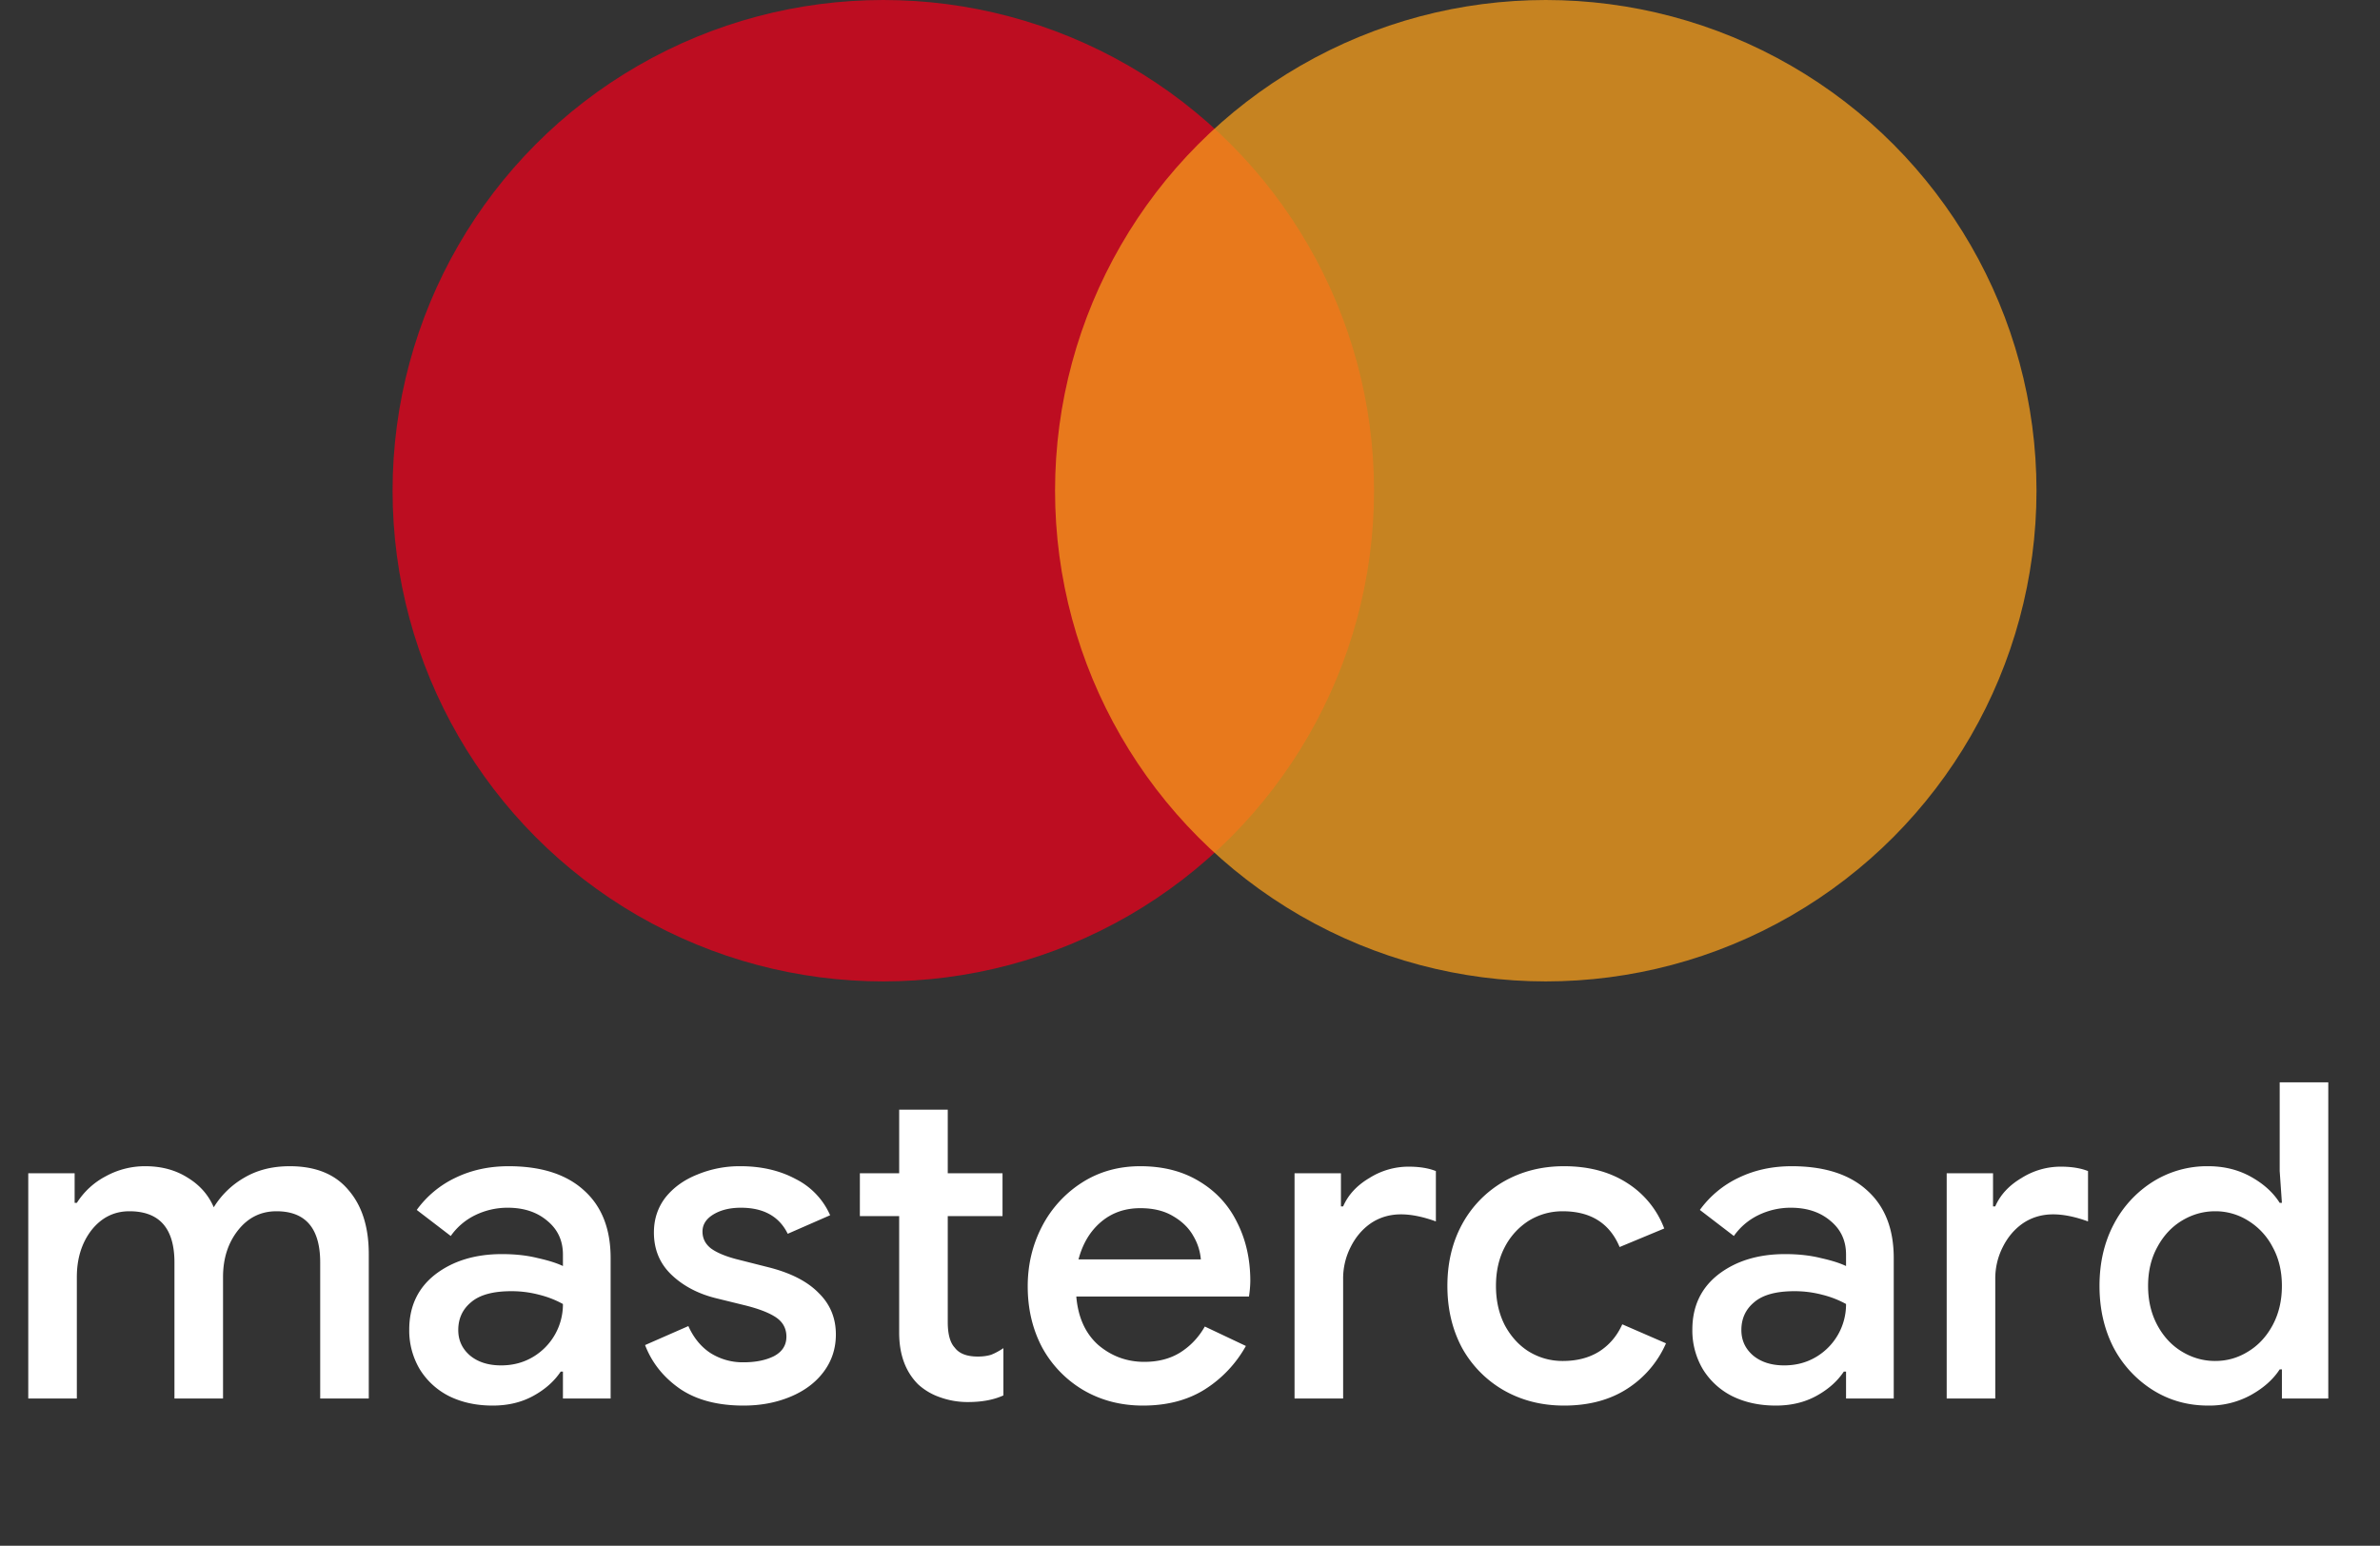 <svg width="97" height="63" fill="none" xmlns="http://www.w3.org/2000/svg"><rect width="100%" height="100%" fill="#333333" stroke="none"/><circle cx="36" cy="20" r="20" fill="#EB001B" fill-opacity=".75"/><circle cx="63" cy="20" r="20" fill="#F79E1B" fill-opacity=".75"/><path d="M1.152 47.82h1.89v1.206h.09a3.09 3.09 0 011.17-1.08 3.32 3.32 0 011.62-.414c.66 0 1.236.156 1.728.468.492.3.846.702 1.062 1.206A3.517 3.517 0 019.954 48c.528-.312 1.146-.468 1.854-.468 1.056 0 1.854.324 2.394.972.552.636.828 1.506.828 2.61V57h-1.98v-5.544c0-1.392-.594-2.088-1.782-2.088-.636 0-1.158.258-1.566.774-.408.516-.612 1.152-.612 1.908V57H7.11v-5.544c0-1.392-.612-2.088-1.836-2.088-.624 0-1.14.258-1.548.774-.396.516-.594 1.152-.594 1.908V57h-1.98v-9.18zm18.929 9.468c-.66 0-1.248-.126-1.764-.378a2.97 2.97 0 01-1.206-1.098 3.087 3.087 0 01-.432-1.62c0-.948.354-1.698 1.062-2.25.72-.552 1.626-.828 2.718-.828.54 0 1.026.054 1.458.162.432.096.774.204 1.026.324v-.468c0-.564-.21-1.02-.63-1.368-.42-.36-.96-.54-1.62-.54a3.01 3.01 0 00-1.332.306 2.611 2.611 0 00-.99.846l-1.386-1.062A4.131 4.131 0 0118.569 48c.648-.312 1.368-.468 2.16-.468 1.332 0 2.358.33 3.078.99.72.648 1.08 1.566 1.08 2.754V57h-1.944v-1.098h-.09c-.264.396-.636.726-1.116.99-.48.264-1.032.396-1.656.396zm.342-1.638c.48 0 .912-.114 1.296-.342a2.492 2.492 0 001.224-2.16 4.004 4.004 0 00-.972-.378 4.383 4.383 0 00-1.134-.144c-.744 0-1.29.15-1.638.45-.348.288-.522.666-.522 1.134 0 .42.162.768.486 1.044.324.264.744.396 1.26.396zm9.882 1.638c-1.056 0-1.92-.228-2.592-.684-.672-.468-1.146-1.062-1.422-1.782l1.764-.774c.216.48.516.846.9 1.098a2.46 2.46 0 001.35.378c.492 0 .906-.084 1.242-.252.336-.18.504-.444.504-.792 0-.336-.144-.6-.432-.792-.288-.192-.732-.36-1.332-.504l-1.098-.27c-.732-.18-1.338-.498-1.818-.954-.48-.456-.72-1.032-.72-1.728 0-.54.156-1.014.468-1.422.324-.408.756-.72 1.296-.936a4.489 4.489 0 011.764-.342c.852 0 1.602.174 2.25.522a2.996 2.996 0 011.404 1.476l-1.728.756c-.348-.708-.984-1.062-1.908-1.062-.444 0-.816.09-1.116.27-.3.18-.45.414-.45.702 0 .276.114.504.342.684.228.168.564.312 1.008.432l1.35.342c.9.228 1.578.576 2.034 1.044.468.456.702 1.02.702 1.692 0 .576-.168 1.086-.504 1.53-.324.432-.774.768-1.35 1.008-.576.24-1.212.36-1.908.36zm9.15-.144a3.32 3.32 0 01-1.152-.198 2.53 2.53 0 01-.882-.522c-.516-.516-.774-1.218-.774-2.106v-4.752h-1.602V47.82h1.602v-2.592h1.98v2.592h2.232v1.746h-2.232v4.32c0 .492.096.84.288 1.044.18.24.492.36.936.36.204 0 .384-.024.54-.072.156-.06.324-.15.504-.27v1.926c-.396.18-.876.27-1.44.27zm7.13.144c-.9 0-1.71-.21-2.43-.63a4.541 4.541 0 01-1.675-1.728c-.396-.744-.594-1.578-.594-2.502 0-.876.192-1.686.576-2.43a4.652 4.652 0 011.638-1.8c.696-.444 1.488-.666 2.376-.666.924 0 1.722.204 2.394.612.684.408 1.2.966 1.548 1.674.36.708.54 1.506.54 2.394a4.6 4.6 0 01-.054.63h-7.038c.072.852.372 1.512.9 1.98.54.456 1.164.684 1.872.684.564 0 1.05-.126 1.458-.378.42-.264.756-.618 1.008-1.062l1.674.792a4.932 4.932 0 01-1.692 1.782c-.696.432-1.53.648-2.502.648zm2.357-5.958a2.225 2.225 0 00-.306-.954c-.18-.324-.456-.594-.828-.81-.36-.216-.804-.324-1.332-.324-.636 0-1.176.192-1.62.576-.432.372-.732.876-.9 1.512h4.986zm3.82-3.51h1.89v1.35h.09c.203-.468.557-.852 1.061-1.152a2.994 2.994 0 011.602-.468c.444 0 .816.06 1.116.18v2.052c-.528-.192-1.002-.288-1.422-.288-.456 0-.864.12-1.224.36-.348.24-.624.564-.828.972a2.826 2.826 0 00-.306 1.314V57h-1.98v-9.18zm10.98 9.468c-.912 0-1.734-.21-2.466-.63a4.502 4.502 0 01-1.692-1.728c-.396-.744-.594-1.584-.594-2.52 0-.936.198-1.77.594-2.502a4.468 4.468 0 011.692-1.746c.732-.42 1.554-.63 2.466-.63 1.008 0 1.866.228 2.574.684a3.76 3.76 0 011.512 1.854l-1.818.756c-.408-.972-1.182-1.458-2.322-1.458-.492 0-.948.126-1.368.378a2.789 2.789 0 00-.99 1.08c-.24.456-.36.984-.36 1.584 0 .6.12 1.134.36 1.602.252.468.582.828.99 1.08.42.252.876.378 1.368.378.576 0 1.068-.126 1.476-.378.42-.264.738-.636.954-1.116l1.782.774a4.185 4.185 0 01-1.584 1.854c-.708.456-1.566.684-2.574.684zm8.634 0c-.66 0-1.248-.126-1.764-.378a2.97 2.97 0 01-1.206-1.098 3.087 3.087 0 01-.432-1.62c0-.948.354-1.698 1.062-2.25.72-.552 1.626-.828 2.718-.828.54 0 1.026.054 1.458.162.432.096.774.204 1.026.324v-.468c0-.564-.21-1.02-.63-1.368-.42-.36-.96-.54-1.62-.54a3.01 3.01 0 00-1.332.306 2.611 2.611 0 00-.99.846l-1.386-1.062A4.131 4.131 0 0170.864 48c.648-.312 1.368-.468 2.16-.468 1.332 0 2.358.33 3.078.99.72.648 1.08 1.566 1.08 2.754V57h-1.944v-1.098h-.09c-.264.396-.636.726-1.116.99-.48.264-1.032.396-1.656.396zm.342-1.638c.48 0 .912-.114 1.296-.342a2.492 2.492 0 001.224-2.16 4.004 4.004 0 00-.972-.378 4.383 4.383 0 00-1.134-.144c-.744 0-1.29.15-1.638.45-.348.288-.522.666-.522 1.134 0 .42.162.768.486 1.044.324.264.744.396 1.26.396zm6.621-7.83h1.89v1.35h.09c.204-.468.558-.852 1.063-1.152a2.994 2.994 0 011.602-.468c.444 0 .816.06 1.116.18v2.052c-.528-.192-1.002-.288-1.422-.288-.456 0-.864.12-1.224.36-.348.24-.624.564-.828.972a2.826 2.826 0 00-.306 1.314V57h-1.98v-9.18zm10.657 9.468c-.828 0-1.578-.21-2.25-.63a4.542 4.542 0 01-1.602-1.728c-.384-.744-.576-1.584-.576-2.52 0-.936.192-1.77.576-2.502a4.509 4.509 0 011.602-1.746 4.159 4.159 0 012.25-.63c.648 0 1.23.144 1.746.432.516.288.906.642 1.17 1.062h.09l-.09-1.296v-3.618h1.98V57h-1.89v-1.188h-.09c-.264.408-.654.756-1.17 1.044a3.52 3.52 0 01-1.746.432zm.288-1.818c.48 0 .924-.126 1.332-.378.42-.252.756-.612 1.008-1.08.252-.468.378-1.002.378-1.602 0-.6-.126-1.128-.378-1.584a2.742 2.742 0 00-1.008-1.08 2.487 2.487 0 00-1.332-.378c-.48 0-.93.126-1.35.378-.42.252-.756.612-1.008 1.08-.252.456-.378.984-.378 1.584 0 .6.126 1.134.378 1.602.252.468.588.828 1.008 1.08.42.252.87.378 1.35.378z" fill="#fff"/></svg>